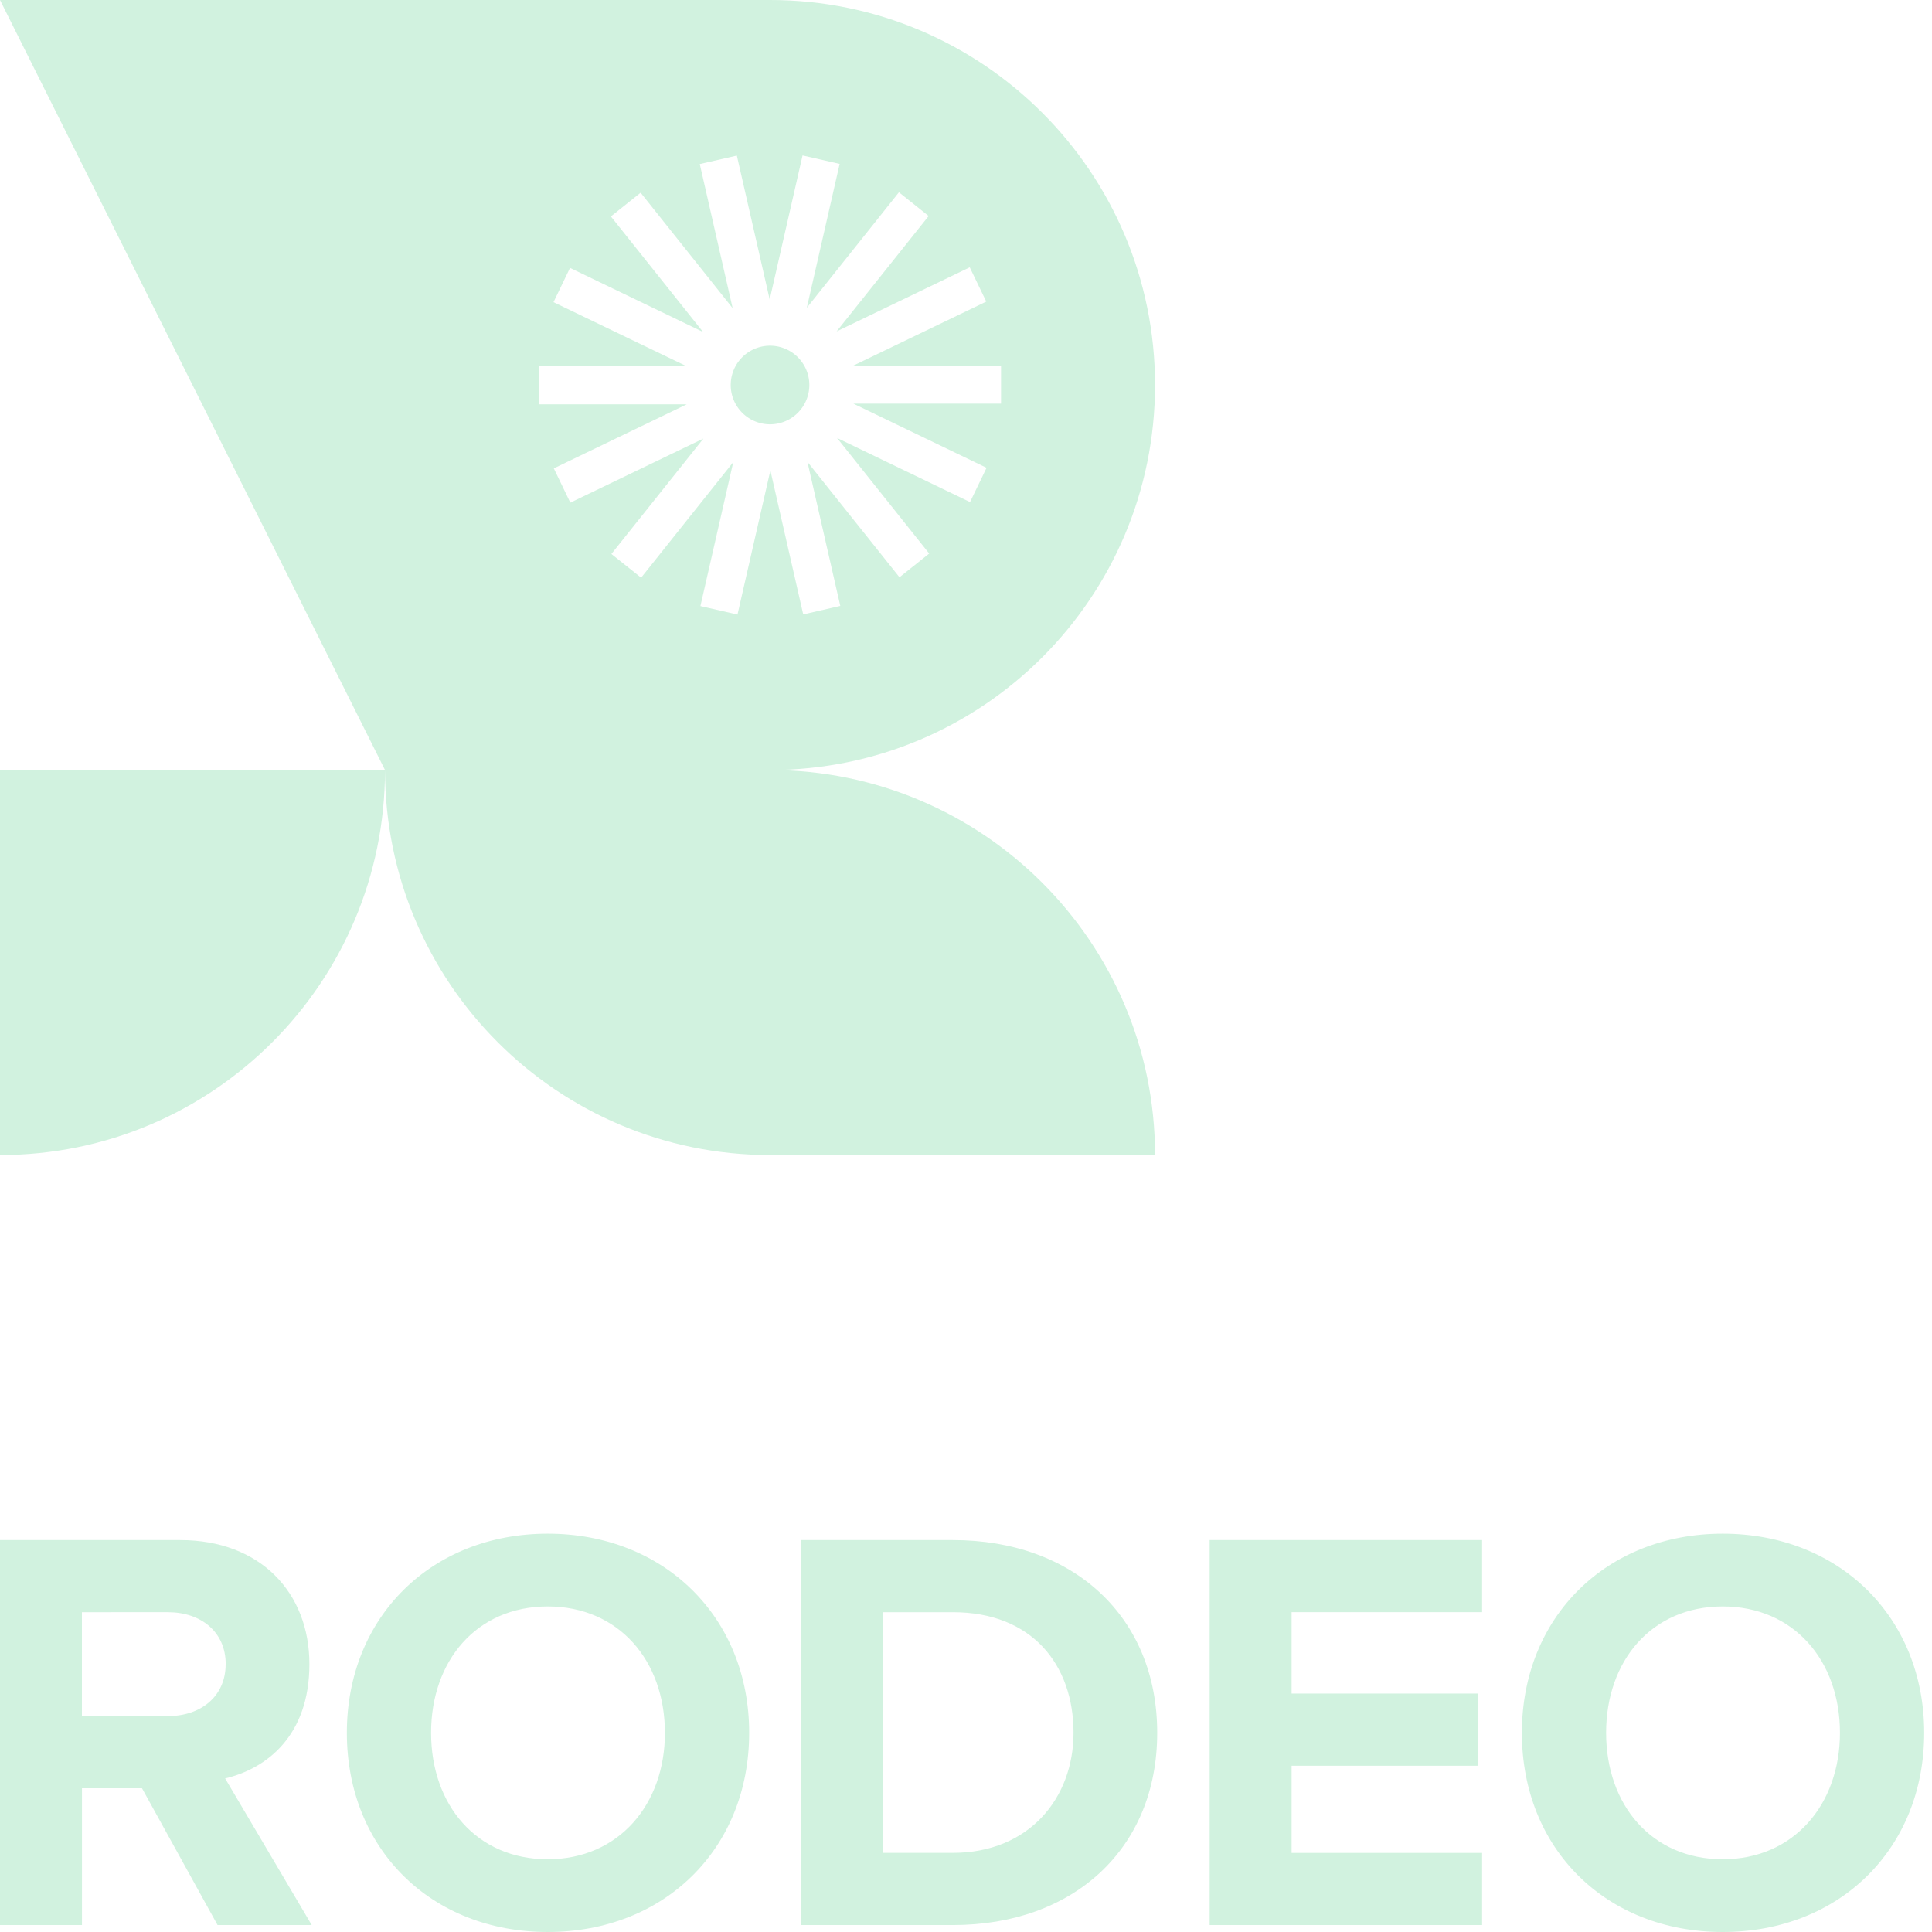 <svg width="90" height="90" viewBox="0 0 90 90" xmlns="http://www.w3.org/2000/svg">
    <g fill="#D1F2DF" fill-rule="nonzero">
        <path d="M35.87 35.871c9.907 0 17.936-8.03 17.936-17.935C53.806 8.03 45.776 0 35.871 0H0l17.935 35.871H0v17.935c9.906 0 17.935-8.03 17.935-17.935 0 9.906 8.03 17.935 17.936 17.935h17.935c0-9.905-8.03-17.935-17.935-17.935zm-1.515-7.244-1.727-.395 1.53-6.704-4.292 5.382-1.385-1.104 4.289-5.377-6.202 2.986-.77-1.596 6.195-2.985H25.11v-1.772h6.876l-6.202-2.986.77-1.596 6.196 2.984-4.292-5.382 1.385-1.105 4.286 5.377-1.531-6.712 1.727-.394 1.53 6.704 1.531-6.711 1.728.394-1.53 6.705 4.292-5.383 1.384 1.105-4.288 5.377 6.202-2.986.77 1.596-6.196 2.984h6.884v1.772h-6.876l6.202 2.987-.77 1.596-6.195-2.985 4.292 5.383-1.384 1.105-4.289-5.377 1.532 6.711-1.727.395-1.53-6.705-1.532 6.712z"/>
        <path d="M37.702 17.936a1.83 1.83 0 1 0-3.662-.001 1.83 1.83 0 0 0 3.662 0z"/>
        <g>
            <path d="m10.135 89.677-3.52-6.372H3.818v6.372H0V71.742h8.39c3.736 0 6.023 2.446 6.023 5.78 0 3.335-1.99 4.868-3.926 5.324l4.034 6.83h-4.384l-.002.001zm.379-12.155c0-1.506-1.157-2.42-2.69-2.42H3.816v4.84h4.006c1.534 0 2.69-.915 2.69-2.421v.001zM16.158 80.722c0-5.406 3.951-9.278 9.357-9.278 5.406 0 9.384 3.872 9.384 9.278 0 5.406-3.951 9.278-9.384 9.278s-9.357-3.872-9.357-9.278zm14.816 0c0-3.361-2.15-5.888-5.46-5.888-3.308 0-5.432 2.529-5.432 5.888 0 3.36 2.124 5.89 5.433 5.89 3.309 0 5.46-2.556 5.46-5.89zM37.316 89.677V71.742h7.072c5.621 0 9.519 3.576 9.519 8.98s-3.898 8.955-9.519 8.955h-7.072zm12.693-8.955c0-3.173-1.935-5.62-5.62-5.62h-3.254v11.212h3.253c3.55 0 5.621-2.554 5.621-5.592zM56.35 89.677V71.742h12.692v3.36h-8.874v3.792h8.686v3.361h-8.686v4.061h8.874v3.361zM70.895 80.722c0-5.406 3.951-9.278 9.357-9.278 5.406 0 9.384 3.872 9.384 9.278 0 5.406-3.951 9.278-9.384 9.278s-9.357-3.872-9.357-9.278zm14.817 0c0-3.361-2.151-5.888-5.46-5.888-3.31 0-5.433 2.529-5.433 5.888 0 3.36 2.124 5.89 5.433 5.89 3.309 0 5.46-2.556 5.46-5.89z"/>
        </g>
    </g>
</svg>
